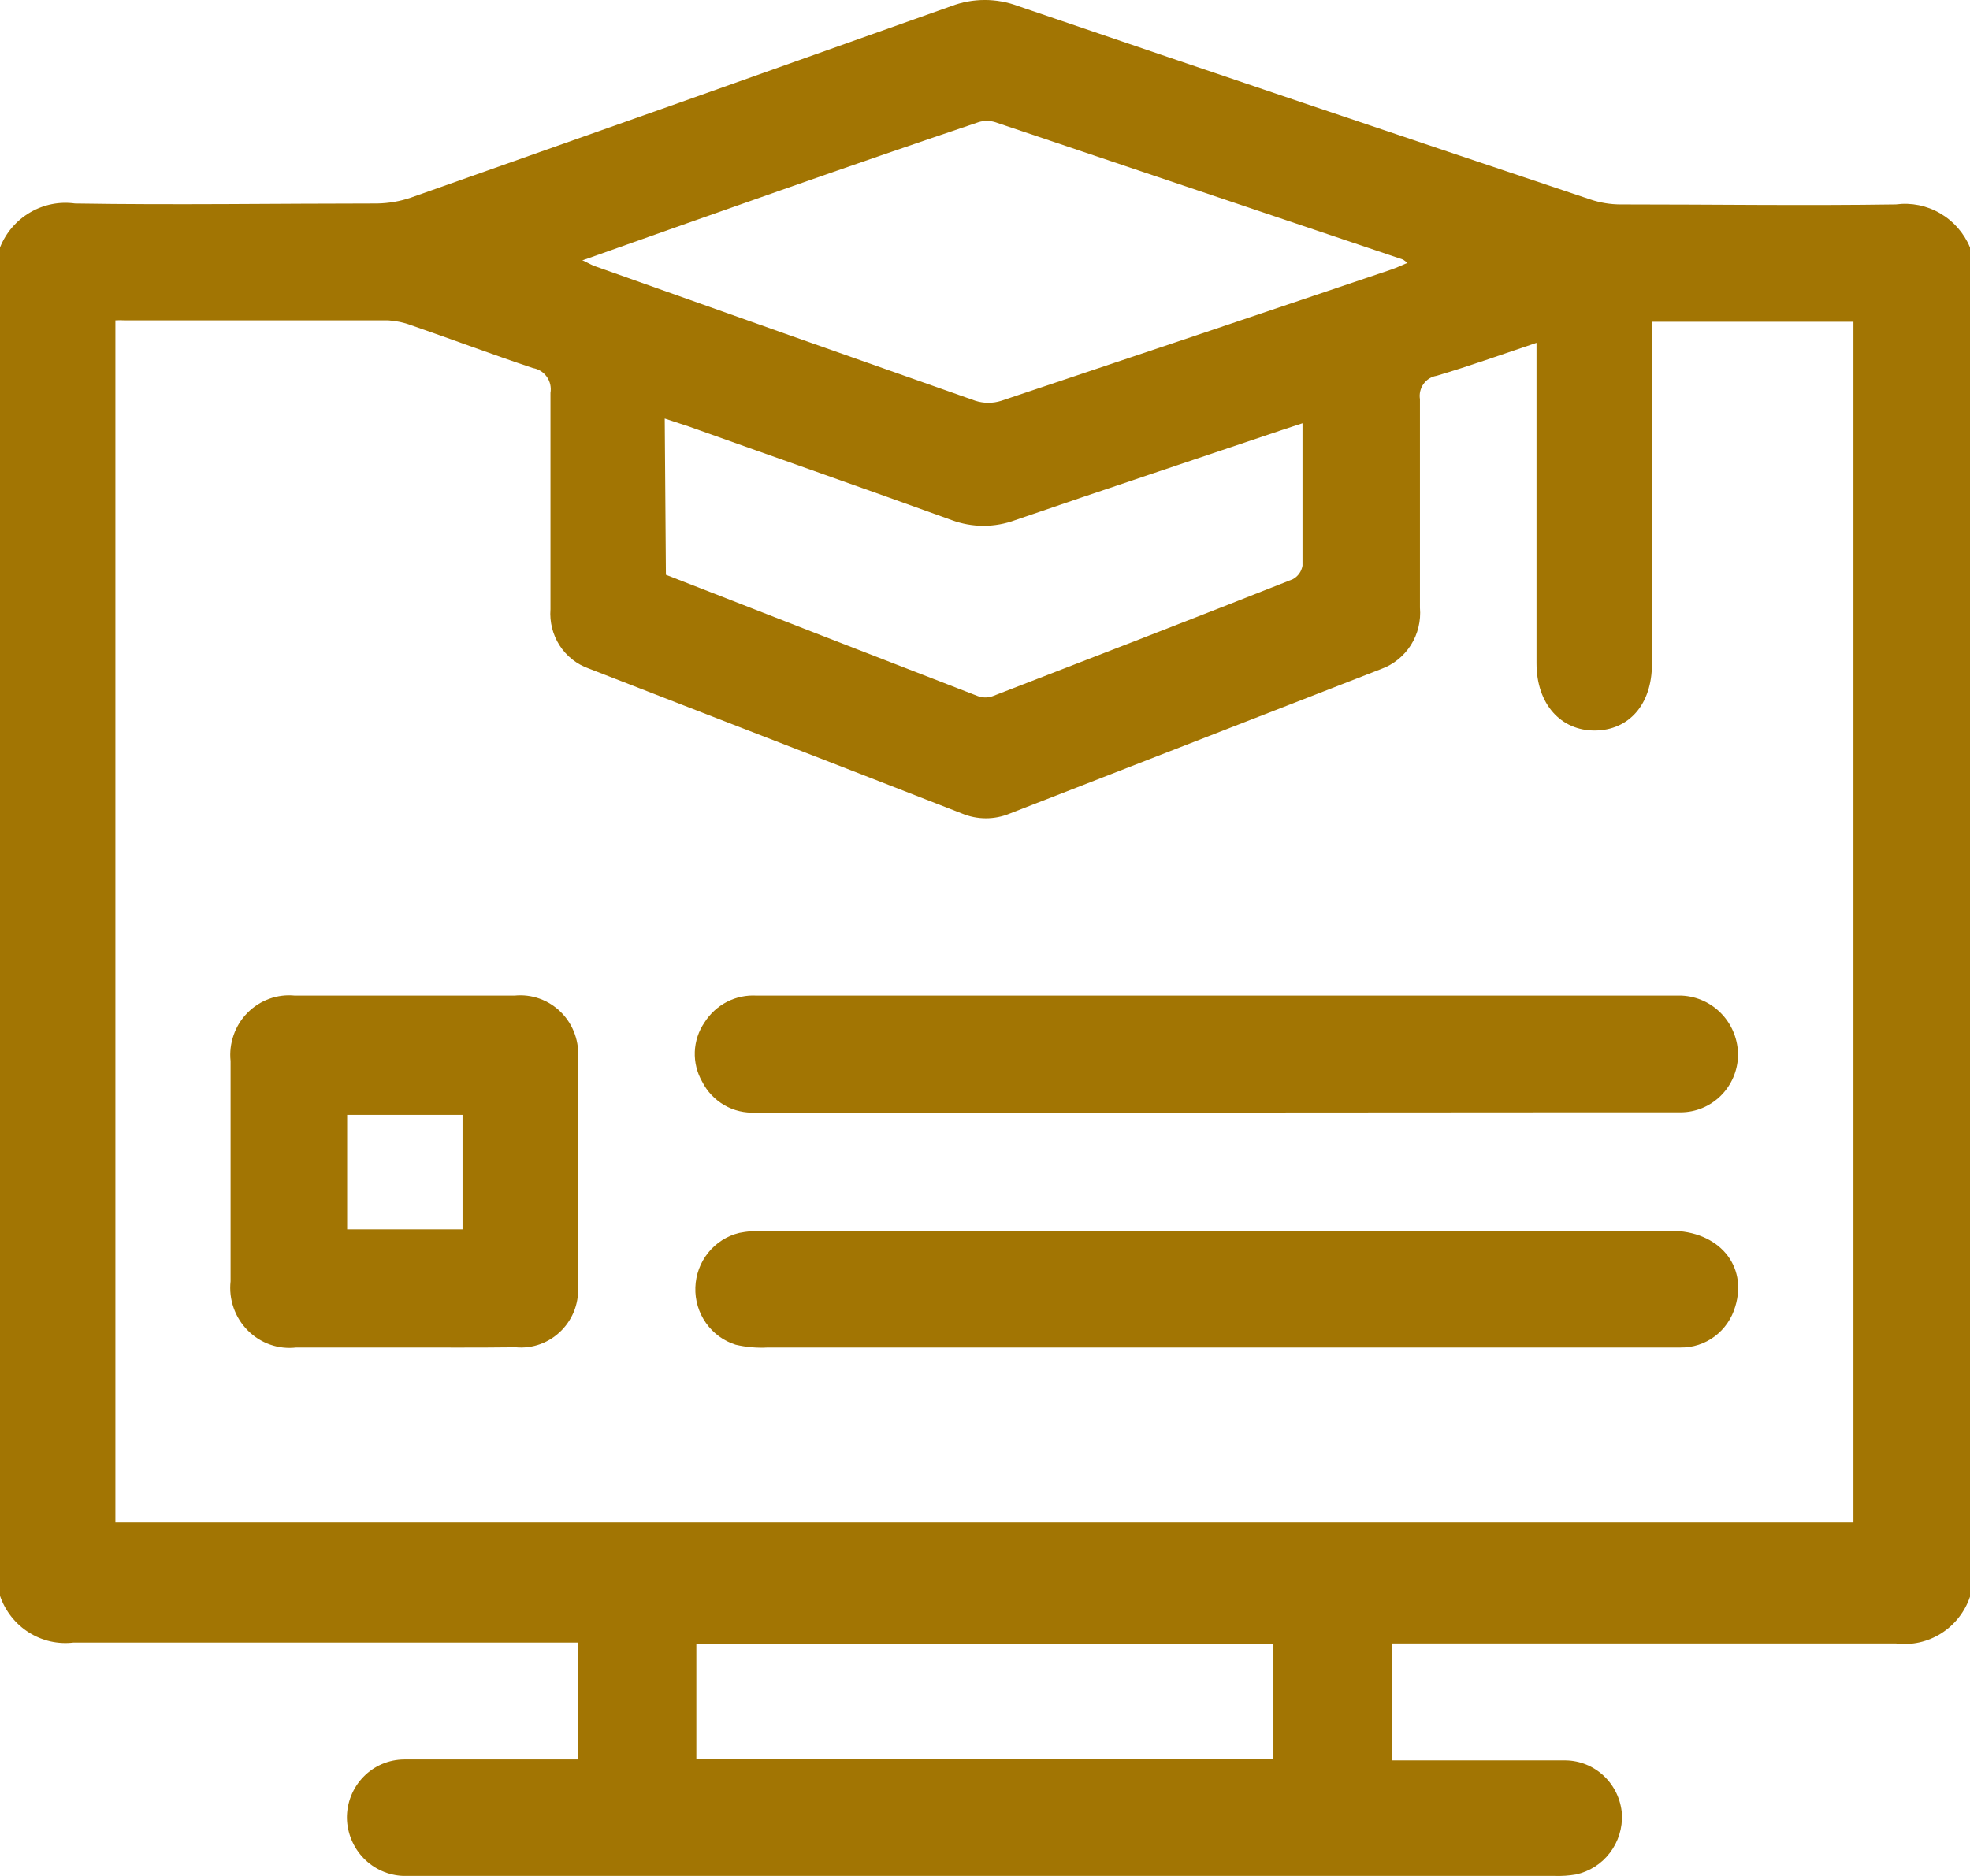 <svg width="42" height="40" viewBox="0 0 42 40" fill="none" xmlns="http://www.w3.org/2000/svg">
<path d="M42 5.276V34.046C41.89 34.37 41.673 34.645 41.387 34.827C41.1 35.008 40.761 35.085 40.425 35.043C36.981 35.043 33.59 35.043 30.17 35.043H29.678V37.536H30.141C31.218 37.536 32.301 37.536 33.379 37.536C33.683 37.54 33.975 37.659 34.198 37.871C34.42 38.082 34.556 38.37 34.579 38.678C34.594 38.976 34.503 39.27 34.322 39.507C34.142 39.744 33.884 39.907 33.595 39.969C33.446 39.994 33.294 40.004 33.142 39.999H8.597C8.279 39.987 7.978 39.853 7.755 39.625C7.532 39.396 7.403 39.089 7.396 38.767C7.395 38.604 7.425 38.442 7.486 38.29C7.547 38.139 7.636 38.001 7.75 37.885C7.863 37.769 7.998 37.676 8.147 37.613C8.296 37.55 8.455 37.517 8.617 37.516C9.694 37.516 10.777 37.516 11.859 37.516H12.322V35.023H11.83C8.385 35.023 4.99 35.023 1.57 35.023C1.235 35.064 0.897 34.987 0.611 34.805C0.326 34.624 0.11 34.349 0 34.026V5.276C0.126 4.962 0.351 4.699 0.641 4.53C0.931 4.36 1.268 4.293 1.599 4.339C3.745 4.374 5.895 4.339 8.041 4.339C8.285 4.335 8.528 4.293 8.759 4.214C12.604 2.858 16.444 1.497 20.279 0.131C20.741 -0.044 21.249 -0.044 21.711 0.131C25.773 1.517 29.839 2.891 33.91 4.254C34.116 4.323 34.332 4.359 34.55 4.359C36.518 4.359 38.486 4.388 40.42 4.359C40.746 4.316 41.077 4.382 41.362 4.548C41.648 4.714 41.872 4.969 42 5.276ZM32.758 7.31C32.001 7.564 31.322 7.808 30.628 8.013C30.572 8.022 30.519 8.042 30.471 8.072C30.423 8.102 30.381 8.141 30.349 8.188C30.316 8.234 30.292 8.286 30.279 8.342C30.266 8.397 30.264 8.455 30.273 8.511C30.273 10.007 30.273 11.502 30.273 12.958C30.297 13.238 30.229 13.518 30.08 13.754C29.93 13.99 29.707 14.17 29.447 14.264L21.534 17.345C21.204 17.483 20.835 17.483 20.506 17.345C17.853 16.308 15.201 15.286 12.553 14.254C12.298 14.165 12.079 13.992 11.931 13.763C11.784 13.534 11.715 13.261 11.736 12.988C11.736 11.448 11.736 9.912 11.736 8.377C11.746 8.317 11.744 8.256 11.731 8.197C11.717 8.138 11.693 8.083 11.658 8.034C11.623 7.985 11.579 7.943 11.528 7.911C11.478 7.879 11.421 7.858 11.362 7.848C10.496 7.559 9.635 7.235 8.769 6.936C8.611 6.876 8.445 6.841 8.277 6.831H2.662C2.595 6.827 2.528 6.827 2.46 6.831V32.461H39.515V6.861H35.219V14.16C35.219 15.022 34.727 15.571 34.004 15.576C33.28 15.581 32.758 15.017 32.758 14.14C32.758 12.38 32.758 10.62 32.758 8.86V7.31ZM12.43 5.555C12.563 5.62 12.622 5.655 12.681 5.675C15.388 6.639 18.093 7.596 20.796 8.546C20.975 8.603 21.168 8.603 21.347 8.546C24.116 7.619 26.886 6.687 29.658 5.749C29.771 5.71 29.88 5.66 30.008 5.605L29.914 5.535L21.214 2.604C21.1 2.569 20.979 2.569 20.865 2.604C18.055 3.551 15.274 4.538 12.406 5.555H12.43ZM14.197 12.255C16.415 13.123 18.632 13.985 20.85 14.843C20.952 14.88 21.063 14.88 21.165 14.843C23.305 14.015 25.446 13.188 27.562 12.35C27.616 12.321 27.663 12.28 27.699 12.23C27.735 12.18 27.758 12.122 27.769 12.061C27.769 11.064 27.769 10.067 27.769 9.025L27.316 9.174C25.426 9.813 23.532 10.441 21.647 11.089C21.209 11.252 20.727 11.252 20.289 11.089C18.429 10.416 16.559 9.763 14.689 9.095L14.172 8.925L14.197 12.255ZM27.149 35.053H14.846V37.506H27.149V35.053Z" fill="#A27503"/>
<path d="M25.914 23.722H16.112C15.879 23.736 15.647 23.682 15.444 23.565C15.241 23.448 15.076 23.274 14.97 23.064C14.859 22.87 14.805 22.649 14.813 22.426C14.822 22.203 14.893 21.986 15.019 21.802C15.138 21.614 15.304 21.462 15.5 21.361C15.697 21.26 15.916 21.215 16.136 21.229H35.859C36.183 21.245 36.489 21.387 36.712 21.626C36.935 21.864 37.058 22.182 37.055 22.51C37.046 22.833 36.914 23.139 36.686 23.364C36.458 23.589 36.153 23.716 35.835 23.717C35.136 23.717 34.442 23.717 33.743 23.717L25.914 23.722Z" fill="#A27503"/>
<path d="M25.932 28.732H16.371C16.14 28.745 15.908 28.725 15.682 28.672C15.427 28.592 15.205 28.429 15.05 28.208C14.895 27.987 14.816 27.721 14.825 27.451C14.834 27.18 14.93 26.92 15.099 26.71C15.268 26.5 15.501 26.352 15.761 26.289C15.923 26.257 16.088 26.241 16.253 26.244C22.709 26.244 29.165 26.244 35.622 26.244C36.64 26.244 37.265 26.982 36.995 27.86C36.921 28.114 36.767 28.338 36.557 28.495C36.346 28.653 36.09 28.736 35.828 28.732C35.213 28.732 34.598 28.732 33.978 28.732H25.932Z" fill="#A27503"/>
<path d="M8.616 28.732H6.318C6.129 28.754 5.938 28.733 5.759 28.67C5.58 28.607 5.416 28.504 5.282 28.368C5.147 28.233 5.044 28.068 4.981 27.887C4.917 27.706 4.895 27.512 4.916 27.321C4.916 25.756 4.916 24.19 4.916 22.625C4.896 22.437 4.919 22.248 4.981 22.07C5.043 21.892 5.143 21.73 5.275 21.597C5.406 21.463 5.565 21.361 5.741 21.297C5.916 21.233 6.103 21.21 6.289 21.229H10.968C11.151 21.21 11.335 21.233 11.507 21.295C11.68 21.358 11.836 21.458 11.966 21.589C12.096 21.72 12.195 21.879 12.256 22.054C12.318 22.229 12.34 22.415 12.322 22.6C12.322 24.195 12.322 25.786 12.322 27.381C12.338 27.562 12.315 27.744 12.255 27.915C12.194 28.086 12.096 28.242 11.969 28.37C11.842 28.499 11.689 28.597 11.521 28.659C11.352 28.721 11.171 28.744 10.993 28.727C10.206 28.737 9.413 28.732 8.616 28.732ZM7.401 26.214H9.861V23.771H7.401V26.214Z" fill="#A27503"/>
</svg>
